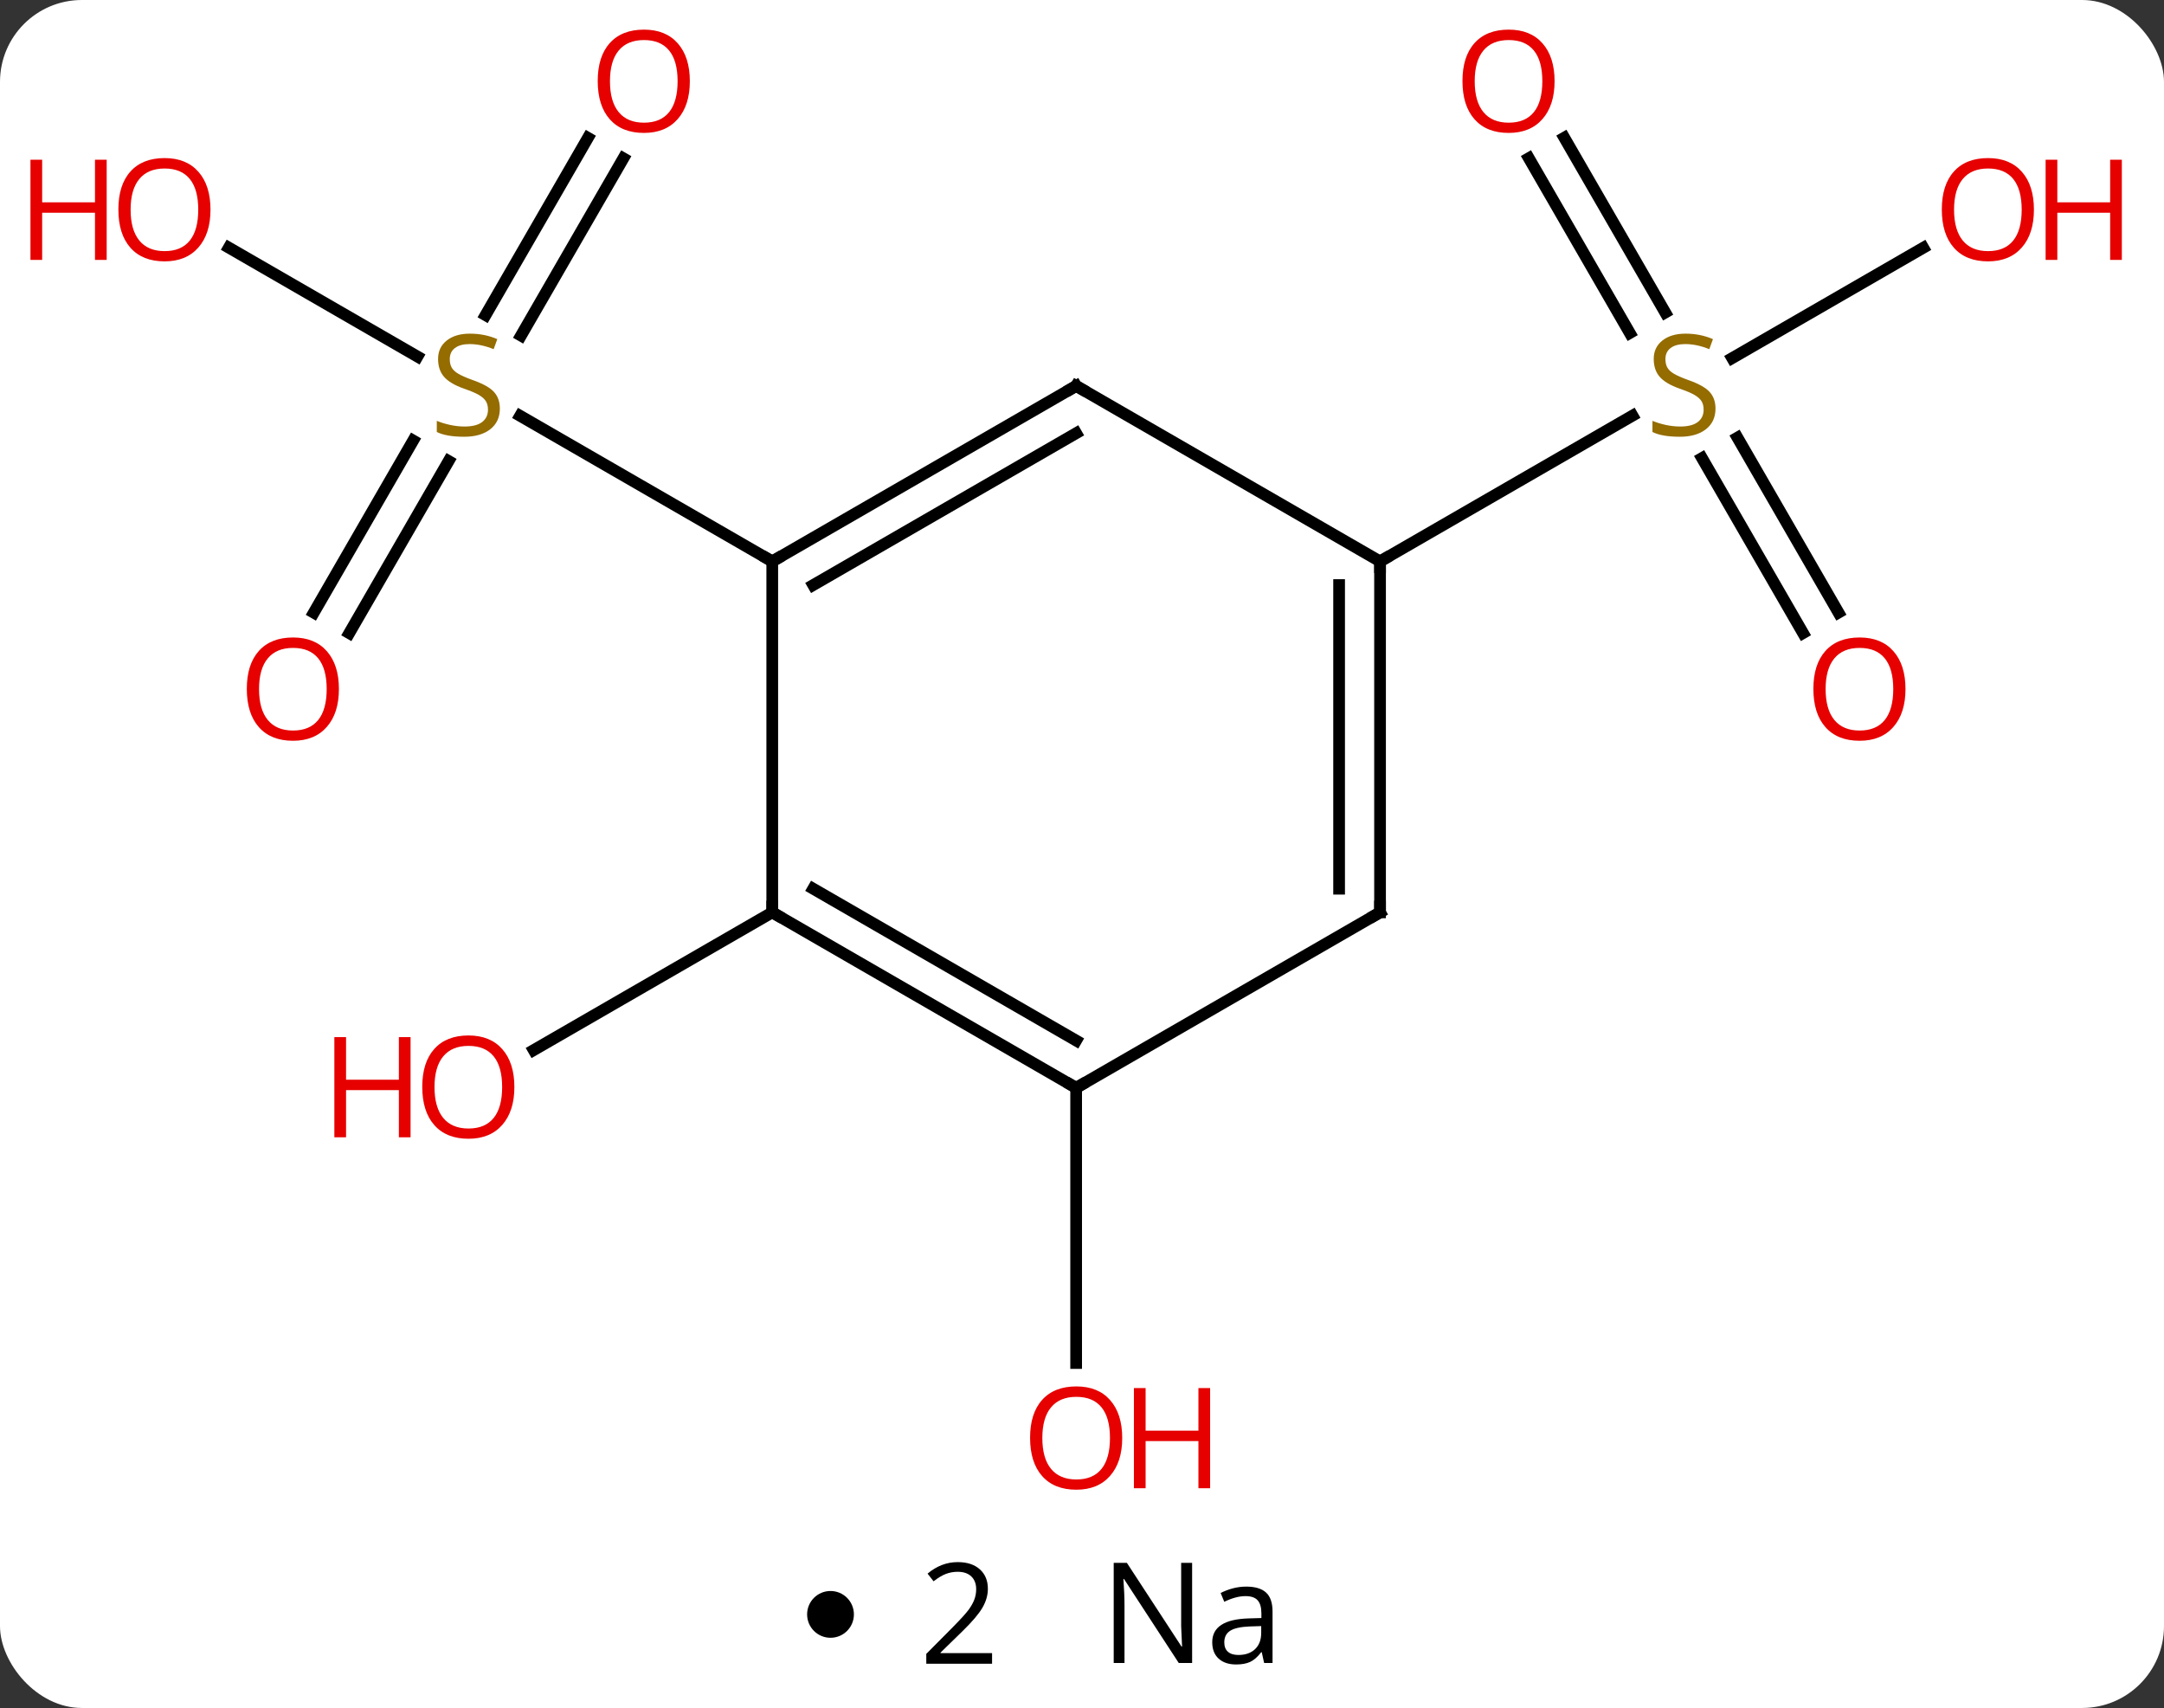 <svg width="185" viewBox="0 0 185 146" style="fill-opacity:1; color-rendering:auto; color-interpolation:auto; text-rendering:auto; stroke:black; stroke-linecap:square; stroke-miterlimit:10; shape-rendering:auto; stroke-opacity:1; fill:black; stroke-dasharray:none; font-weight:normal; stroke-width:1; font-family:'Open Sans'; font-style:normal; stroke-linejoin:miter; font-size:12; stroke-dashoffset:0; image-rendering:auto;" height="146" class="cas-substance-image" xmlns:xlink="http://www.w3.org/1999/xlink" xmlns="http://www.w3.org/2000/svg"><rect x="0" y="0" width="185" height="146" fill="#333333" stroke="none"/><svg class="cas-substance-single-component"><rect y="0" x="0" width="185" stroke="none" ry="7" rx="7" height="146" fill="white" class="cas-substance-group"/><svg y="0" x="0" width="185" viewBox="0 0 185 131" style="fill:black;" height="131" class="cas-substance-single-component-image"><svg><g><g transform="translate(92,65)" style="text-rendering:geometricPrecision; color-rendering:optimizeQuality; color-interpolation:linearRGB; stroke-linecap:butt; image-rendering:optimizeQuality;"><line y2="-12.627" y1="-27.341" x2="-65.175" x1="-56.679" style="fill:none;"/><line y2="-10.877" y1="-25.591" x2="-62.144" x1="-53.648" style="fill:none;"/><line y2="-51.467" y1="-36.312" x2="-38.708" x1="-47.459" style="fill:none;"/><line y2="-53.217" y1="-38.062" x2="-41.739" x1="-50.49" style="fill:none;"/><line y2="-43.831" y1="-34.521" x2="-72.438" x1="-56.312" style="fill:none;"/><line y2="-17.01" y1="-29.454" x2="-25.98" x1="-47.536" style="fill:none;"/><line y2="12.99" y1="24.764" x2="-25.98" x1="-46.375" style="fill:none;"/><line y2="-10.883" y1="-25.841" x2="62.141" x1="53.504" style="fill:none;"/><line y2="-12.633" y1="-27.591" x2="65.172" x1="56.535" style="fill:none;"/><line y2="-53.229" y1="-38.284" x2="41.732" x1="50.361" style="fill:none;"/><line y2="-51.479" y1="-36.534" x2="38.701" x1="47.33" style="fill:none;"/><line y2="-43.821" y1="-34.388" x2="72.42" x1="56.082" style="fill:none;"/><line y2="-17.01" y1="-29.469" x2="25.98" x1="47.561" style="fill:none;"/><line y2="27.99" y1="51.513" x2="0" x1="0" style="fill:none;"/><line y2="-32.01" y1="-17.01" x2="0" x1="-25.98" style="fill:none;"/><line y2="-27.968" y1="-14.989" x2="0" x1="-22.48" style="fill:none;"/><line y2="12.99" y1="-17.01" x2="-25.98" x1="-25.98" style="fill:none;"/><line y2="-17.01" y1="-32.01" x2="25.98" x1="0" style="fill:none;"/><line y2="27.99" y1="12.99" x2="0" x1="-25.98" style="fill:none;"/><line y2="23.948" y1="10.969" x2="0" x1="-22.48" style="fill:none;"/><line y2="12.99" y1="-17.01" x2="25.98" x1="25.98" style="fill:none;"/><line y2="10.969" y1="-14.989" x2="22.48" x1="22.48" style="fill:none;"/><line y2="12.99" y1="27.99" x2="25.98" x1="0" style="fill:none;"/></g><g transform="translate(92,65)" style="fill:rgb(148,108,0); text-rendering:geometricPrecision; color-rendering:optimizeQuality; image-rendering:optimizeQuality; font-family:'Open Sans'; stroke:rgb(148,108,0); color-interpolation:linearRGB;"><path style="stroke:none;" d="M-49.268 -30.073 Q-49.268 -28.948 -50.088 -28.307 Q-50.908 -27.666 -52.315 -27.666 Q-53.846 -27.666 -54.658 -28.073 L-54.658 -29.026 Q-54.127 -28.807 -53.51 -28.674 Q-52.893 -28.541 -52.283 -28.541 Q-51.283 -28.541 -50.783 -28.924 Q-50.283 -29.307 -50.283 -29.979 Q-50.283 -30.416 -50.463 -30.705 Q-50.643 -30.994 -51.057 -31.237 Q-51.471 -31.479 -52.33 -31.776 Q-53.518 -32.197 -54.033 -32.783 Q-54.549 -33.369 -54.549 -34.322 Q-54.549 -35.307 -53.807 -35.893 Q-53.065 -36.479 -51.83 -36.479 Q-50.565 -36.479 -49.486 -36.01 L-49.799 -35.151 Q-50.861 -35.588 -51.861 -35.588 Q-52.658 -35.588 -53.104 -35.252 Q-53.549 -34.916 -53.549 -34.307 Q-53.549 -33.869 -53.385 -33.58 Q-53.221 -33.291 -52.83 -33.057 Q-52.44 -32.822 -51.627 -32.526 Q-50.283 -32.057 -49.776 -31.502 Q-49.268 -30.948 -49.268 -30.073 Z"/><path style="fill:rgb(230,0,0); stroke:none;" d="M-63.026 -6.1 Q-63.026 -4.038 -64.065 -2.858 Q-65.104 -1.678 -66.947 -1.678 Q-68.838 -1.678 -69.869 -2.842 Q-70.9 -4.007 -70.9 -6.116 Q-70.9 -8.21 -69.869 -9.358 Q-68.838 -10.507 -66.947 -10.507 Q-65.088 -10.507 -64.057 -9.335 Q-63.026 -8.163 -63.026 -6.1 ZM-69.854 -6.1 Q-69.854 -4.366 -69.111 -3.46 Q-68.369 -2.553 -66.947 -2.553 Q-65.525 -2.553 -64.799 -3.452 Q-64.072 -4.35 -64.072 -6.1 Q-64.072 -7.835 -64.799 -8.725 Q-65.525 -9.616 -66.947 -9.616 Q-68.369 -9.616 -69.111 -8.717 Q-69.854 -7.819 -69.854 -6.1 Z"/><path style="fill:rgb(230,0,0); stroke:none;" d="M-33.026 -58.06 Q-33.026 -55.998 -34.065 -54.818 Q-35.104 -53.638 -36.947 -53.638 Q-38.838 -53.638 -39.869 -54.803 Q-40.901 -55.967 -40.901 -58.076 Q-40.901 -60.17 -39.869 -61.318 Q-38.838 -62.467 -36.947 -62.467 Q-35.088 -62.467 -34.057 -61.295 Q-33.026 -60.123 -33.026 -58.06 ZM-39.854 -58.06 Q-39.854 -56.326 -39.111 -55.42 Q-38.369 -54.513 -36.947 -54.513 Q-35.526 -54.513 -34.799 -55.412 Q-34.072 -56.31 -34.072 -58.06 Q-34.072 -59.795 -34.799 -60.685 Q-35.526 -61.576 -36.947 -61.576 Q-38.369 -61.576 -39.111 -60.678 Q-39.854 -59.779 -39.854 -58.06 Z"/><path style="fill:rgb(230,0,0); stroke:none;" d="M-74.005 -47.08 Q-74.005 -45.018 -75.045 -43.838 Q-76.084 -42.658 -77.927 -42.658 Q-79.818 -42.658 -80.849 -43.822 Q-81.88 -44.987 -81.88 -47.096 Q-81.88 -49.19 -80.849 -50.338 Q-79.818 -51.487 -77.927 -51.487 Q-76.068 -51.487 -75.037 -50.315 Q-74.005 -49.143 -74.005 -47.08 ZM-80.834 -47.08 Q-80.834 -45.346 -80.091 -44.44 Q-79.349 -43.533 -77.927 -43.533 Q-76.505 -43.533 -75.779 -44.432 Q-75.052 -45.33 -75.052 -47.08 Q-75.052 -48.815 -75.779 -49.705 Q-76.505 -50.596 -77.927 -50.596 Q-79.349 -50.596 -80.091 -49.697 Q-80.834 -48.799 -80.834 -47.08 Z"/><path style="fill:rgb(230,0,0); stroke:none;" d="M-82.88 -42.783 L-83.88 -42.783 L-83.88 -46.815 L-88.396 -46.815 L-88.396 -42.783 L-89.396 -42.783 L-89.396 -51.346 L-88.396 -51.346 L-88.396 -47.705 L-83.88 -47.705 L-83.88 -51.346 L-82.88 -51.346 L-82.88 -42.783 Z"/><path style="fill:rgb(230,0,0); stroke:none;" d="M-48.026 27.92 Q-48.026 29.982 -49.065 31.162 Q-50.104 32.342 -51.947 32.342 Q-53.838 32.342 -54.869 31.177 Q-55.901 30.013 -55.901 27.904 Q-55.901 25.81 -54.869 24.662 Q-53.838 23.513 -51.947 23.513 Q-50.088 23.513 -49.057 24.685 Q-48.026 25.857 -48.026 27.92 ZM-54.854 27.92 Q-54.854 29.654 -54.111 30.56 Q-53.369 31.467 -51.947 31.467 Q-50.526 31.467 -49.799 30.568 Q-49.072 29.67 -49.072 27.92 Q-49.072 26.185 -49.799 25.295 Q-50.526 24.404 -51.947 24.404 Q-53.369 24.404 -54.111 25.302 Q-54.854 26.201 -54.854 27.92 Z"/><path style="fill:rgb(230,0,0); stroke:none;" d="M-56.901 32.217 L-57.901 32.217 L-57.901 28.185 L-62.416 28.185 L-62.416 32.217 L-63.416 32.217 L-63.416 23.654 L-62.416 23.654 L-62.416 27.295 L-57.901 27.295 L-57.901 23.654 L-56.901 23.654 L-56.901 32.217 Z"/><path style="stroke:none;" d="M54.658 -30.073 Q54.658 -28.948 53.838 -28.307 Q53.018 -27.666 51.611 -27.666 Q50.08 -27.666 49.268 -28.073 L49.268 -29.026 Q49.799 -28.807 50.416 -28.674 Q51.033 -28.541 51.643 -28.541 Q52.643 -28.541 53.143 -28.924 Q53.643 -29.307 53.643 -29.979 Q53.643 -30.416 53.463 -30.705 Q53.283 -30.994 52.869 -31.237 Q52.455 -31.479 51.596 -31.776 Q50.408 -32.197 49.893 -32.783 Q49.377 -33.369 49.377 -34.322 Q49.377 -35.307 50.119 -35.893 Q50.861 -36.479 52.096 -36.479 Q53.361 -36.479 54.44 -36.01 L54.127 -35.151 Q53.065 -35.588 52.065 -35.588 Q51.268 -35.588 50.822 -35.252 Q50.377 -34.916 50.377 -34.307 Q50.377 -33.869 50.541 -33.58 Q50.705 -33.291 51.096 -33.057 Q51.486 -32.822 52.299 -32.526 Q53.643 -32.057 54.151 -31.502 Q54.658 -30.948 54.658 -30.073 Z"/><path style="fill:rgb(230,0,0); stroke:none;" d="M70.9 -6.1 Q70.9 -4.038 69.861 -2.858 Q68.822 -1.678 66.979 -1.678 Q65.088 -1.678 64.057 -2.842 Q63.026 -4.007 63.026 -6.116 Q63.026 -8.21 64.057 -9.358 Q65.088 -10.507 66.979 -10.507 Q68.838 -10.507 69.869 -9.335 Q70.9 -8.163 70.9 -6.1 ZM64.072 -6.1 Q64.072 -4.366 64.815 -3.46 Q65.557 -2.553 66.979 -2.553 Q68.4 -2.553 69.127 -3.452 Q69.854 -4.35 69.854 -6.1 Q69.854 -7.835 69.127 -8.725 Q68.4 -9.616 66.979 -9.616 Q65.557 -9.616 64.815 -8.717 Q64.072 -7.819 64.072 -6.1 Z"/><path style="fill:rgb(230,0,0); stroke:none;" d="M40.901 -58.06 Q40.901 -55.998 39.861 -54.818 Q38.822 -53.638 36.979 -53.638 Q35.088 -53.638 34.057 -54.803 Q33.026 -55.967 33.026 -58.076 Q33.026 -60.17 34.057 -61.318 Q35.088 -62.467 36.979 -62.467 Q38.838 -62.467 39.869 -61.295 Q40.901 -60.123 40.901 -58.06 ZM34.072 -58.06 Q34.072 -56.326 34.815 -55.42 Q35.557 -54.513 36.979 -54.513 Q38.401 -54.513 39.127 -55.412 Q39.854 -56.31 39.854 -58.06 Q39.854 -59.795 39.127 -60.685 Q38.401 -61.576 36.979 -61.576 Q35.557 -61.576 34.815 -60.678 Q34.072 -59.779 34.072 -58.06 Z"/><path style="fill:rgb(230,0,0); stroke:none;" d="M81.88 -47.08 Q81.88 -45.018 80.841 -43.838 Q79.802 -42.658 77.959 -42.658 Q76.068 -42.658 75.037 -43.822 Q74.005 -44.987 74.005 -47.096 Q74.005 -49.19 75.037 -50.338 Q76.068 -51.487 77.959 -51.487 Q79.818 -51.487 80.849 -50.315 Q81.88 -49.143 81.88 -47.08 ZM75.052 -47.08 Q75.052 -45.346 75.795 -44.44 Q76.537 -43.533 77.959 -43.533 Q79.38 -43.533 80.107 -44.432 Q80.834 -45.33 80.834 -47.08 Q80.834 -48.815 80.107 -49.705 Q79.38 -50.596 77.959 -50.596 Q76.537 -50.596 75.795 -49.697 Q75.052 -48.799 75.052 -47.08 Z"/><path style="fill:rgb(230,0,0); stroke:none;" d="M89.396 -42.783 L88.396 -42.783 L88.396 -46.815 L83.88 -46.815 L83.88 -42.783 L82.88 -42.783 L82.88 -51.346 L83.88 -51.346 L83.88 -47.705 L88.396 -47.705 L88.396 -51.346 L89.396 -51.346 L89.396 -42.783 Z"/><path style="fill:rgb(230,0,0); stroke:none;" d="M3.938 57.92 Q3.938 59.982 2.898 61.162 Q1.859 62.342 0.016 62.342 Q-1.875 62.342 -2.906 61.178 Q-3.938 60.013 -3.938 57.904 Q-3.938 55.81 -2.906 54.662 Q-1.875 53.513 0.016 53.513 Q1.875 53.513 2.906 54.685 Q3.938 55.857 3.938 57.92 ZM-2.891 57.92 Q-2.891 59.654 -2.148 60.56 Q-1.406 61.467 0.016 61.467 Q1.438 61.467 2.164 60.568 Q2.891 59.67 2.891 57.92 Q2.891 56.185 2.164 55.295 Q1.438 54.404 0.016 54.404 Q-1.406 54.404 -2.148 55.303 Q-2.891 56.201 -2.891 57.92 Z"/><path style="fill:rgb(230,0,0); stroke:none;" d="M11.453 62.217 L10.453 62.217 L10.453 58.185 L5.938 58.185 L5.938 62.217 L4.938 62.217 L4.938 53.654 L5.938 53.654 L5.938 57.295 L10.453 57.295 L10.453 53.654 L11.453 53.654 L11.453 62.217 Z"/></g><g transform="translate(92,65)" style="stroke-linecap:butt; text-rendering:geometricPrecision; color-rendering:optimizeQuality; image-rendering:optimizeQuality; font-family:'Open Sans'; color-interpolation:linearRGB; stroke-miterlimit:5;"><path style="fill:none;" d="M-25.547 -17.26 L-25.98 -17.01 L-26.413 -17.26"/><path style="fill:none;" d="M-0.433 -31.76 L0 -32.01 L0.433 -31.76"/><path style="fill:none;" d="M-25.547 13.24 L-25.98 12.99 L-25.98 12.49"/><path style="fill:none;" d="M25.98 -16.51 L25.98 -17.01 L26.413 -17.26"/><path style="fill:none;" d="M-0.433 27.74 L0 27.99 L0.433 27.74"/><path style="fill:none;" d="M25.98 12.49 L25.98 12.99 L25.547 13.24"/></g></g></svg></svg><svg y="131" x="69" class="cas-substance-saf"><svg y="5" x="0" width="4" style="fill:black;" height="4" class="cas-substance-saf-dot"><circle stroke="none" r="2" fill="black" cy="2" cx="2"/></svg><svg y="0" x="7" width="12" style="fill:black;" height="15" class="cas-substance-saf-coefficient"><svg><g><g transform="translate(6,7)" style="text-rendering:geometricPrecision; font-family:'Open Sans'; color-interpolation:linearRGB; color-rendering:optimizeQuality; image-rendering:optimizeQuality;"><path style="stroke:none;" d="M2.812 4.219 L-2.812 4.219 L-2.812 3.375 L-0.562 1.109 Q0.469 0.062 0.797 -0.383 Q1.125 -0.828 1.289 -1.25 Q1.453 -1.672 1.453 -2.156 Q1.453 -2.844 1.039 -3.242 Q0.625 -3.641 -0.125 -3.641 Q-0.656 -3.641 -1.133 -3.461 Q-1.609 -3.281 -2.188 -2.828 L-2.703 -3.484 Q-1.531 -4.469 -0.125 -4.469 Q1.078 -4.469 1.766 -3.852 Q2.453 -3.234 2.453 -2.188 Q2.453 -1.375 1.992 -0.578 Q1.531 0.219 0.281 1.438 L-1.594 3.266 L-1.594 3.312 L2.812 3.312 L2.812 4.219 Z"/></g></g></svg></svg><svg y="0" x="23" width="20" style="fill:black;" height="15" class="cas-substance-saf-image"><svg><g><g transform="translate(10,7)" style="text-rendering:geometricPrecision; font-family:'Open Sans'; color-interpolation:linearRGB; color-rendering:optimizeQuality; image-rendering:optimizeQuality;"><path style="stroke:none;" d="M-0.086 4.156 L-1.227 4.156 L-5.914 -3.031 L-5.961 -3.031 Q-5.867 -1.766 -5.867 -0.719 L-5.867 4.156 L-6.789 4.156 L-6.789 -4.406 L-5.664 -4.406 L-0.992 2.75 L-0.945 2.75 Q-0.945 2.594 -0.992 1.734 Q-1.039 0.875 -1.023 0.5 L-1.023 -4.406 L-0.086 -4.406 L-0.086 4.156 ZM6.07 4.156 L5.867 3.234 L5.82 3.234 Q5.352 3.844 4.875 4.062 Q4.398 4.281 3.68 4.281 Q2.727 4.281 2.18 3.781 Q1.633 3.281 1.633 2.375 Q1.633 0.438 4.742 0.344 L5.836 0.312 L5.836 -0.094 Q5.836 -0.844 5.516 -1.203 Q5.195 -1.562 4.477 -1.562 Q3.664 -1.562 2.664 -1.078 L2.352 -1.828 Q2.836 -2.078 3.398 -2.227 Q3.961 -2.375 4.539 -2.375 Q5.68 -2.375 6.234 -1.867 Q6.789 -1.359 6.789 -0.234 L6.789 4.156 L6.07 4.156 ZM3.867 3.469 Q4.773 3.469 5.297 2.969 Q5.82 2.469 5.82 1.578 L5.82 1 L4.836 1.031 Q3.68 1.078 3.172 1.398 Q2.664 1.719 2.664 2.391 Q2.664 2.922 2.977 3.195 Q3.289 3.469 3.867 3.469 Z"/></g></g></svg></svg></svg></svg></svg>